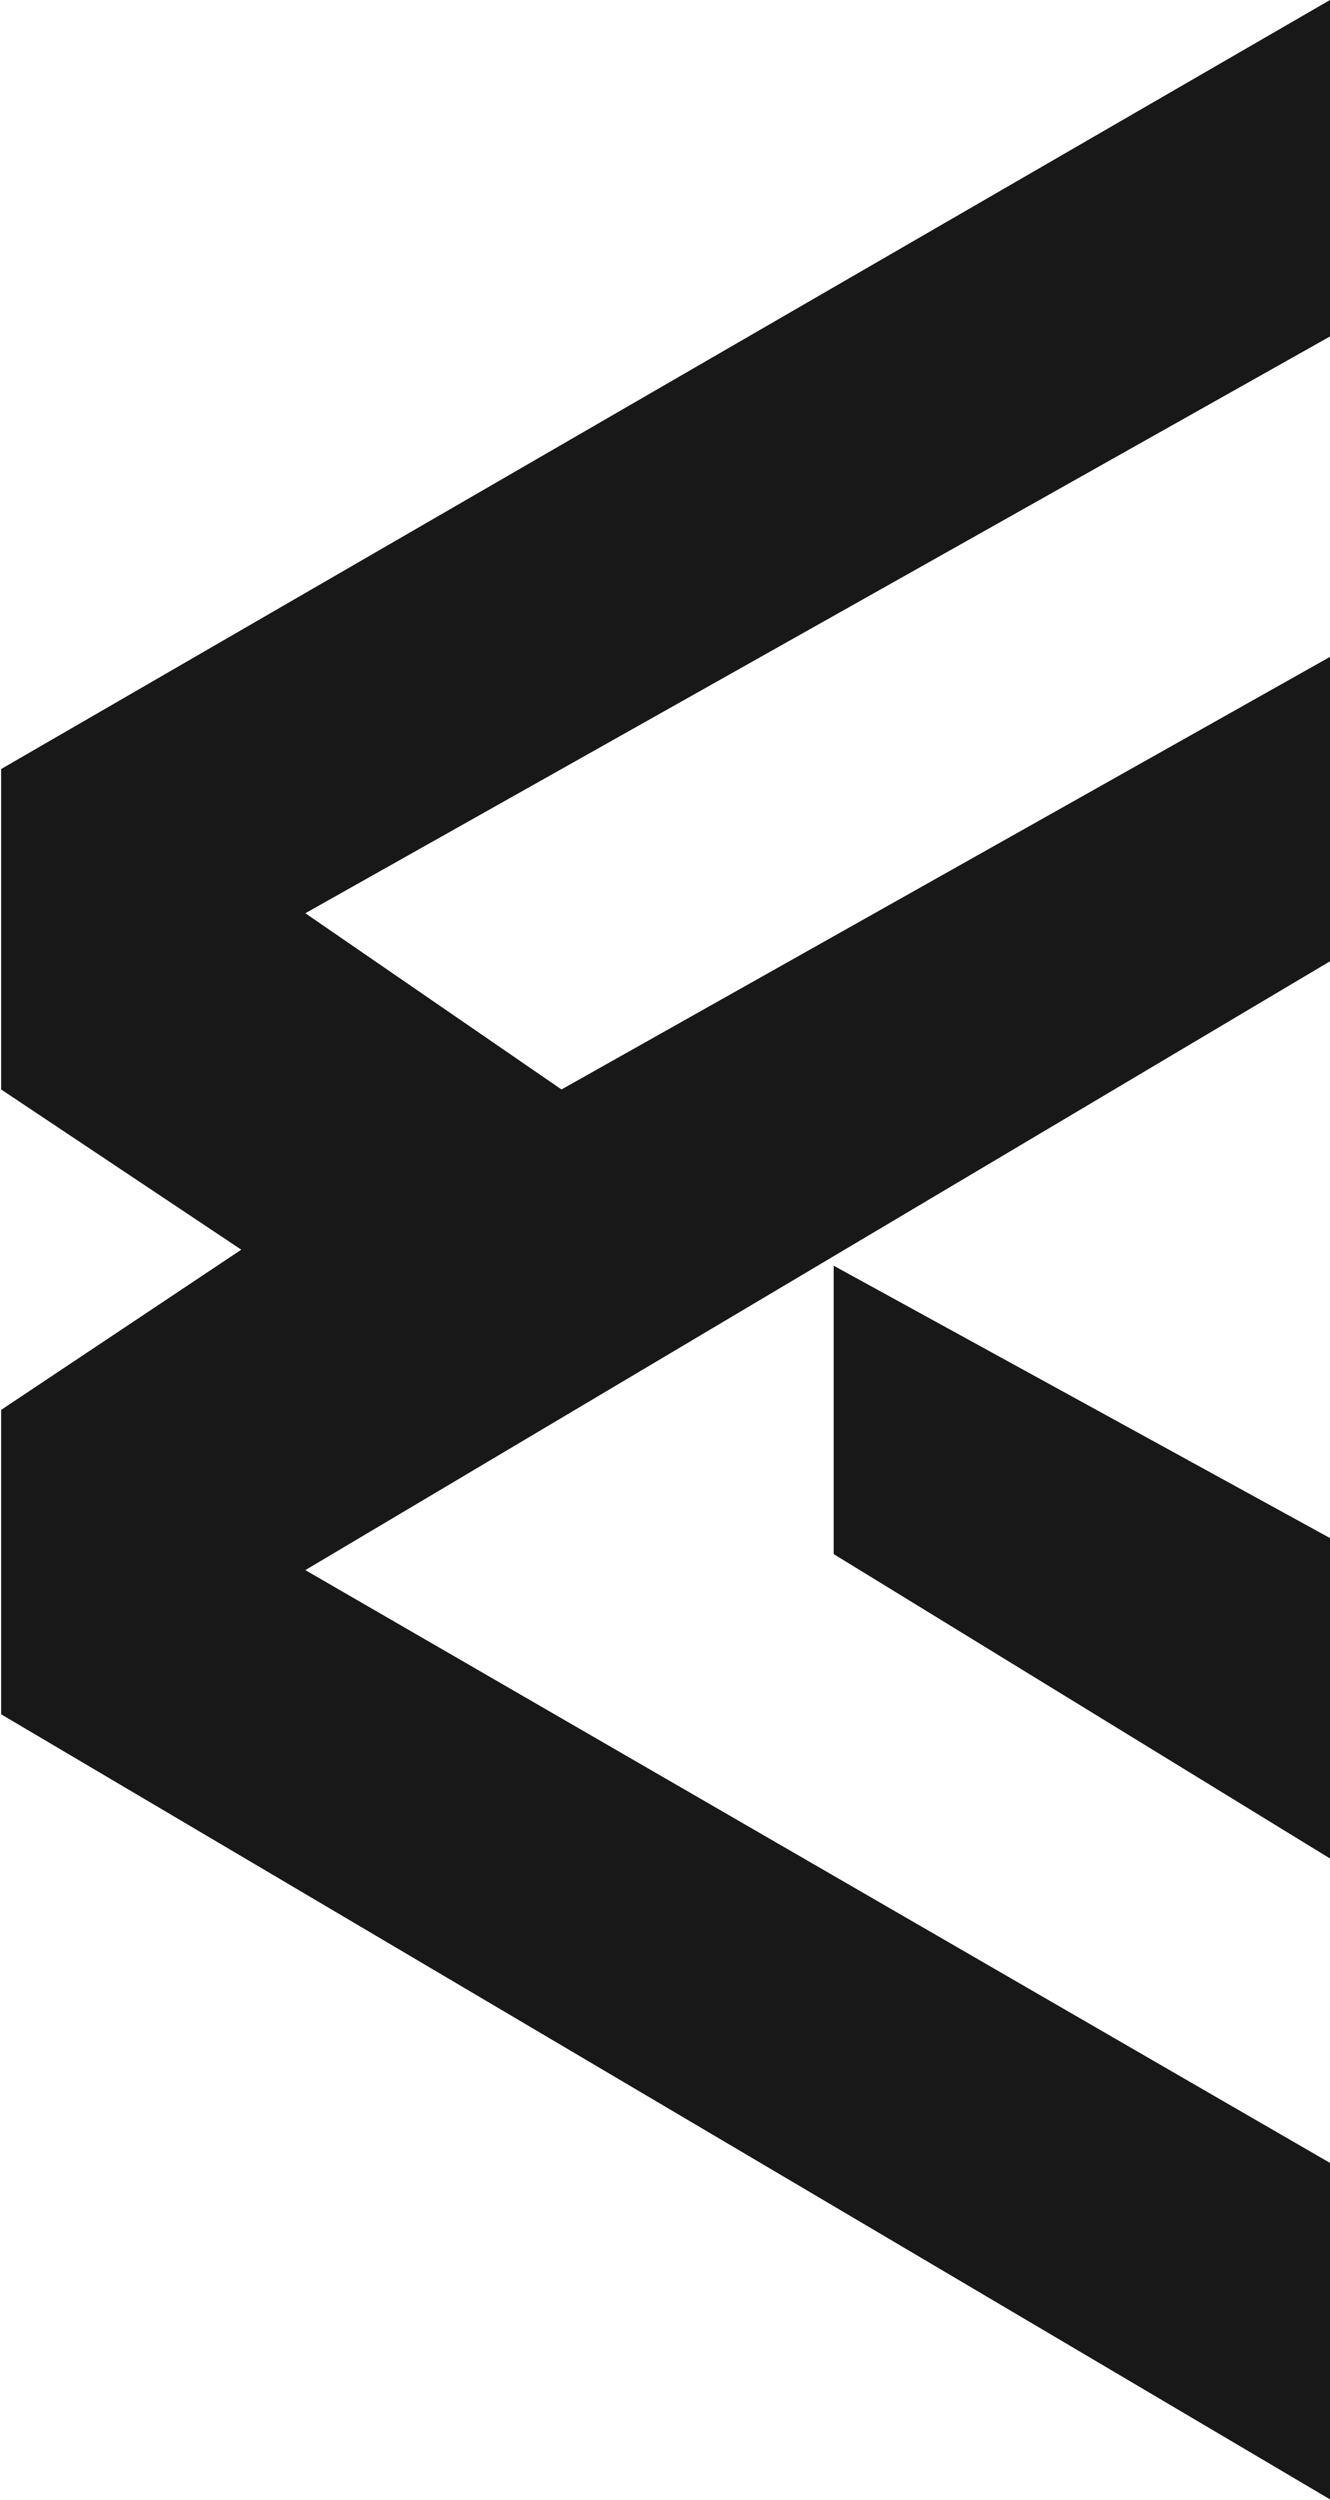 <svg width="362" height="680" viewBox="0 0 362 680" fill="none" xmlns="http://www.w3.org/2000/svg">
<path d="M226.91 344.261V422.7L362 505.497V418.343L226.91 344.261Z" fill="#181818"/>
<path d="M362 588.295V679.807L0.308 466.278L0.308 383.481L65.674 339.904L0.308 296.326L0.308 209.171L362 0V91.513L83.105 248.391L152.828 296.326L362 178.667L362 261.464L83.105 427.058L362 588.295Z" fill="#181818"/>
</svg>
